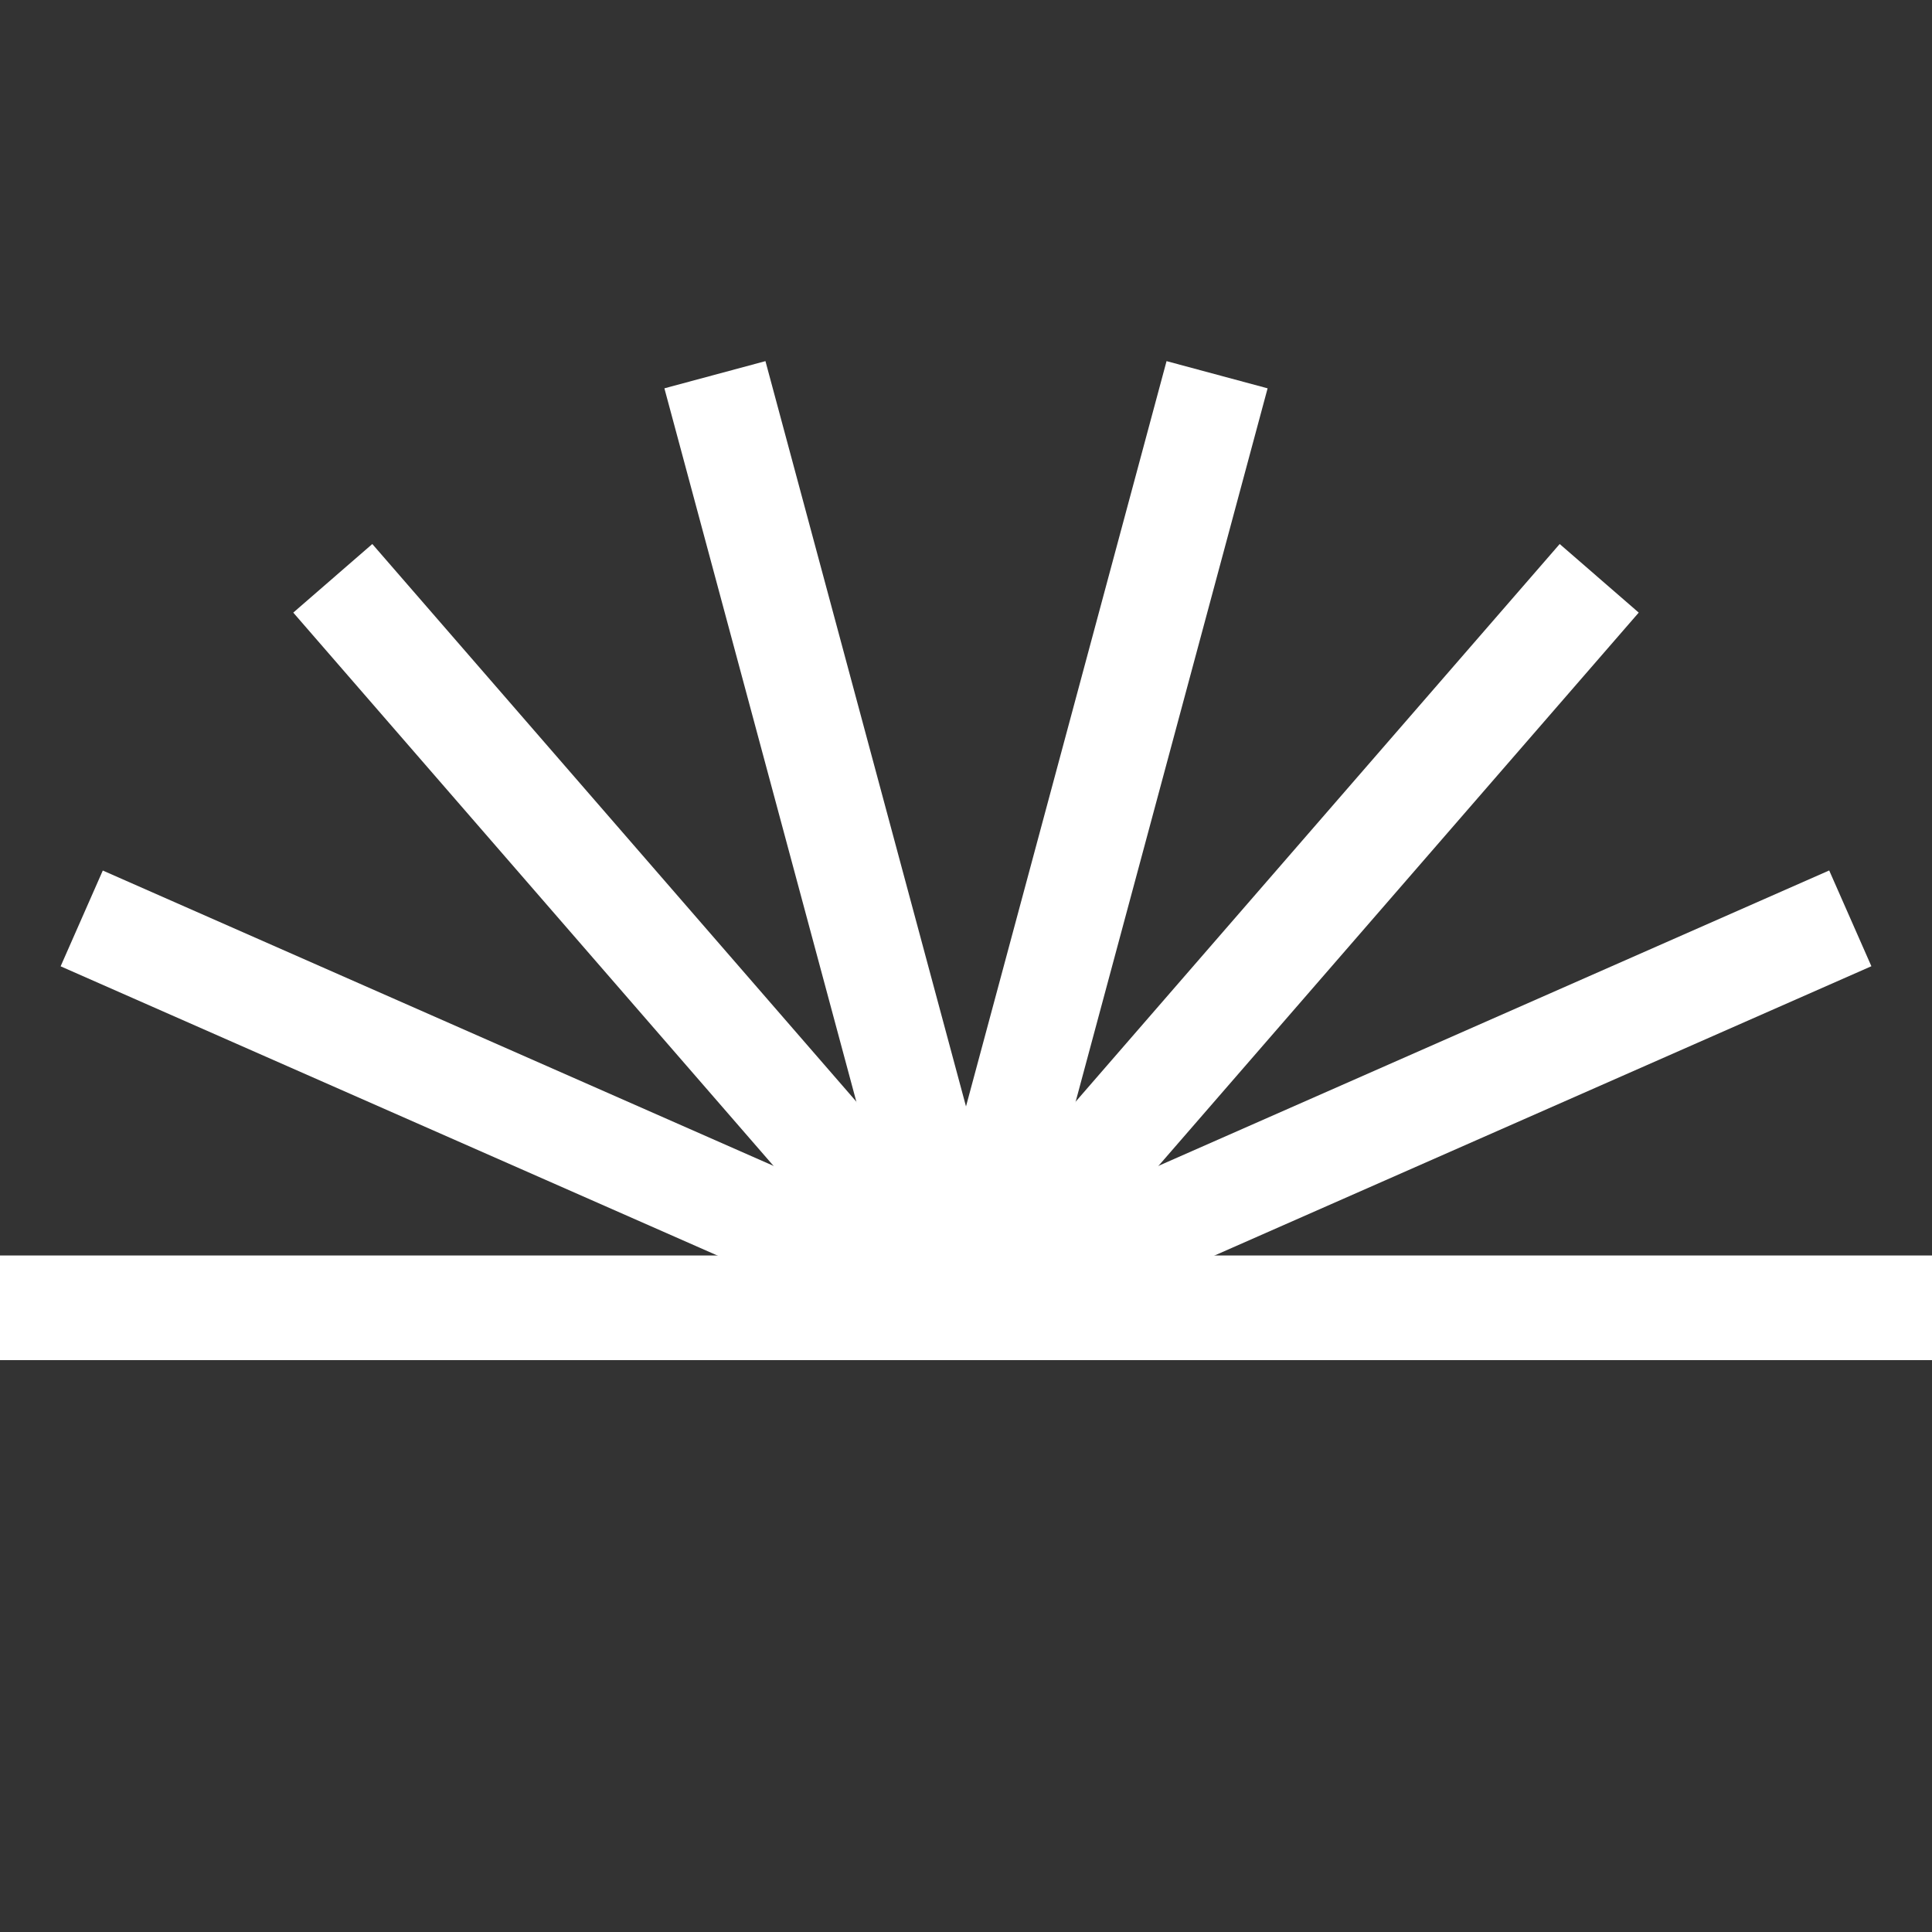 <?xml version="1.0" encoding="UTF-8"?>
<svg xmlns="http://www.w3.org/2000/svg" viewBox="0 0 240 240">
  <rect x="0" y="0" width="240" height="240" fill="#333333" stroke="none"/>
  <defs>
    <style>
      .cls-1 {
        fill: none;
        stroke: #fff;
        stroke-miterlimit: 10;
        stroke-width: 13px;
      }
    </style>
  </defs>
  <g id="Layer_1" data-name="Layer 1">
    <line class="cls-1" x1="120" y1="162.46" x2="198.66" y2="71.84"/>
  </g>
  <g id="Layer_9" data-name="Layer 9">
    <line class="cls-1" x1="120" y1="162.46" x2="240" y2="162.46"/>
  </g>
  <g id="Layer_3" data-name="Layer 3">
    <line class="cls-1" x1="120" y1="162.46" x2="88.81" y2="46.55"/>
  </g>
  <g id="Layer_4" data-name="Layer 4">
    <line class="cls-1" x1="120" y1="162.46" y2="162.46"/>
  </g>
  <g id="Layer_10" data-name="Layer 10">
    <line class="cls-1" x1="120" y1="162.46" x2="41.34" y2="71.84"/>
  </g>
  <g id="Layer_7" data-name="Layer 7">
    <line class="cls-1" x1="229.85" y1="114.08" x2="120" y2="162.46"/>
  </g>
  <g id="Layer_11" data-name="Layer 11">
    <line class="cls-1" x1="10.15" y1="114.09" x2="120" y2="162.46"/>
  </g>
  <g id="Layer_8" data-name="Layer 8">
    <line class="cls-1" x1="151.19" y1="46.55" x2="120" y2="162.46"/>
  </g>
</svg>